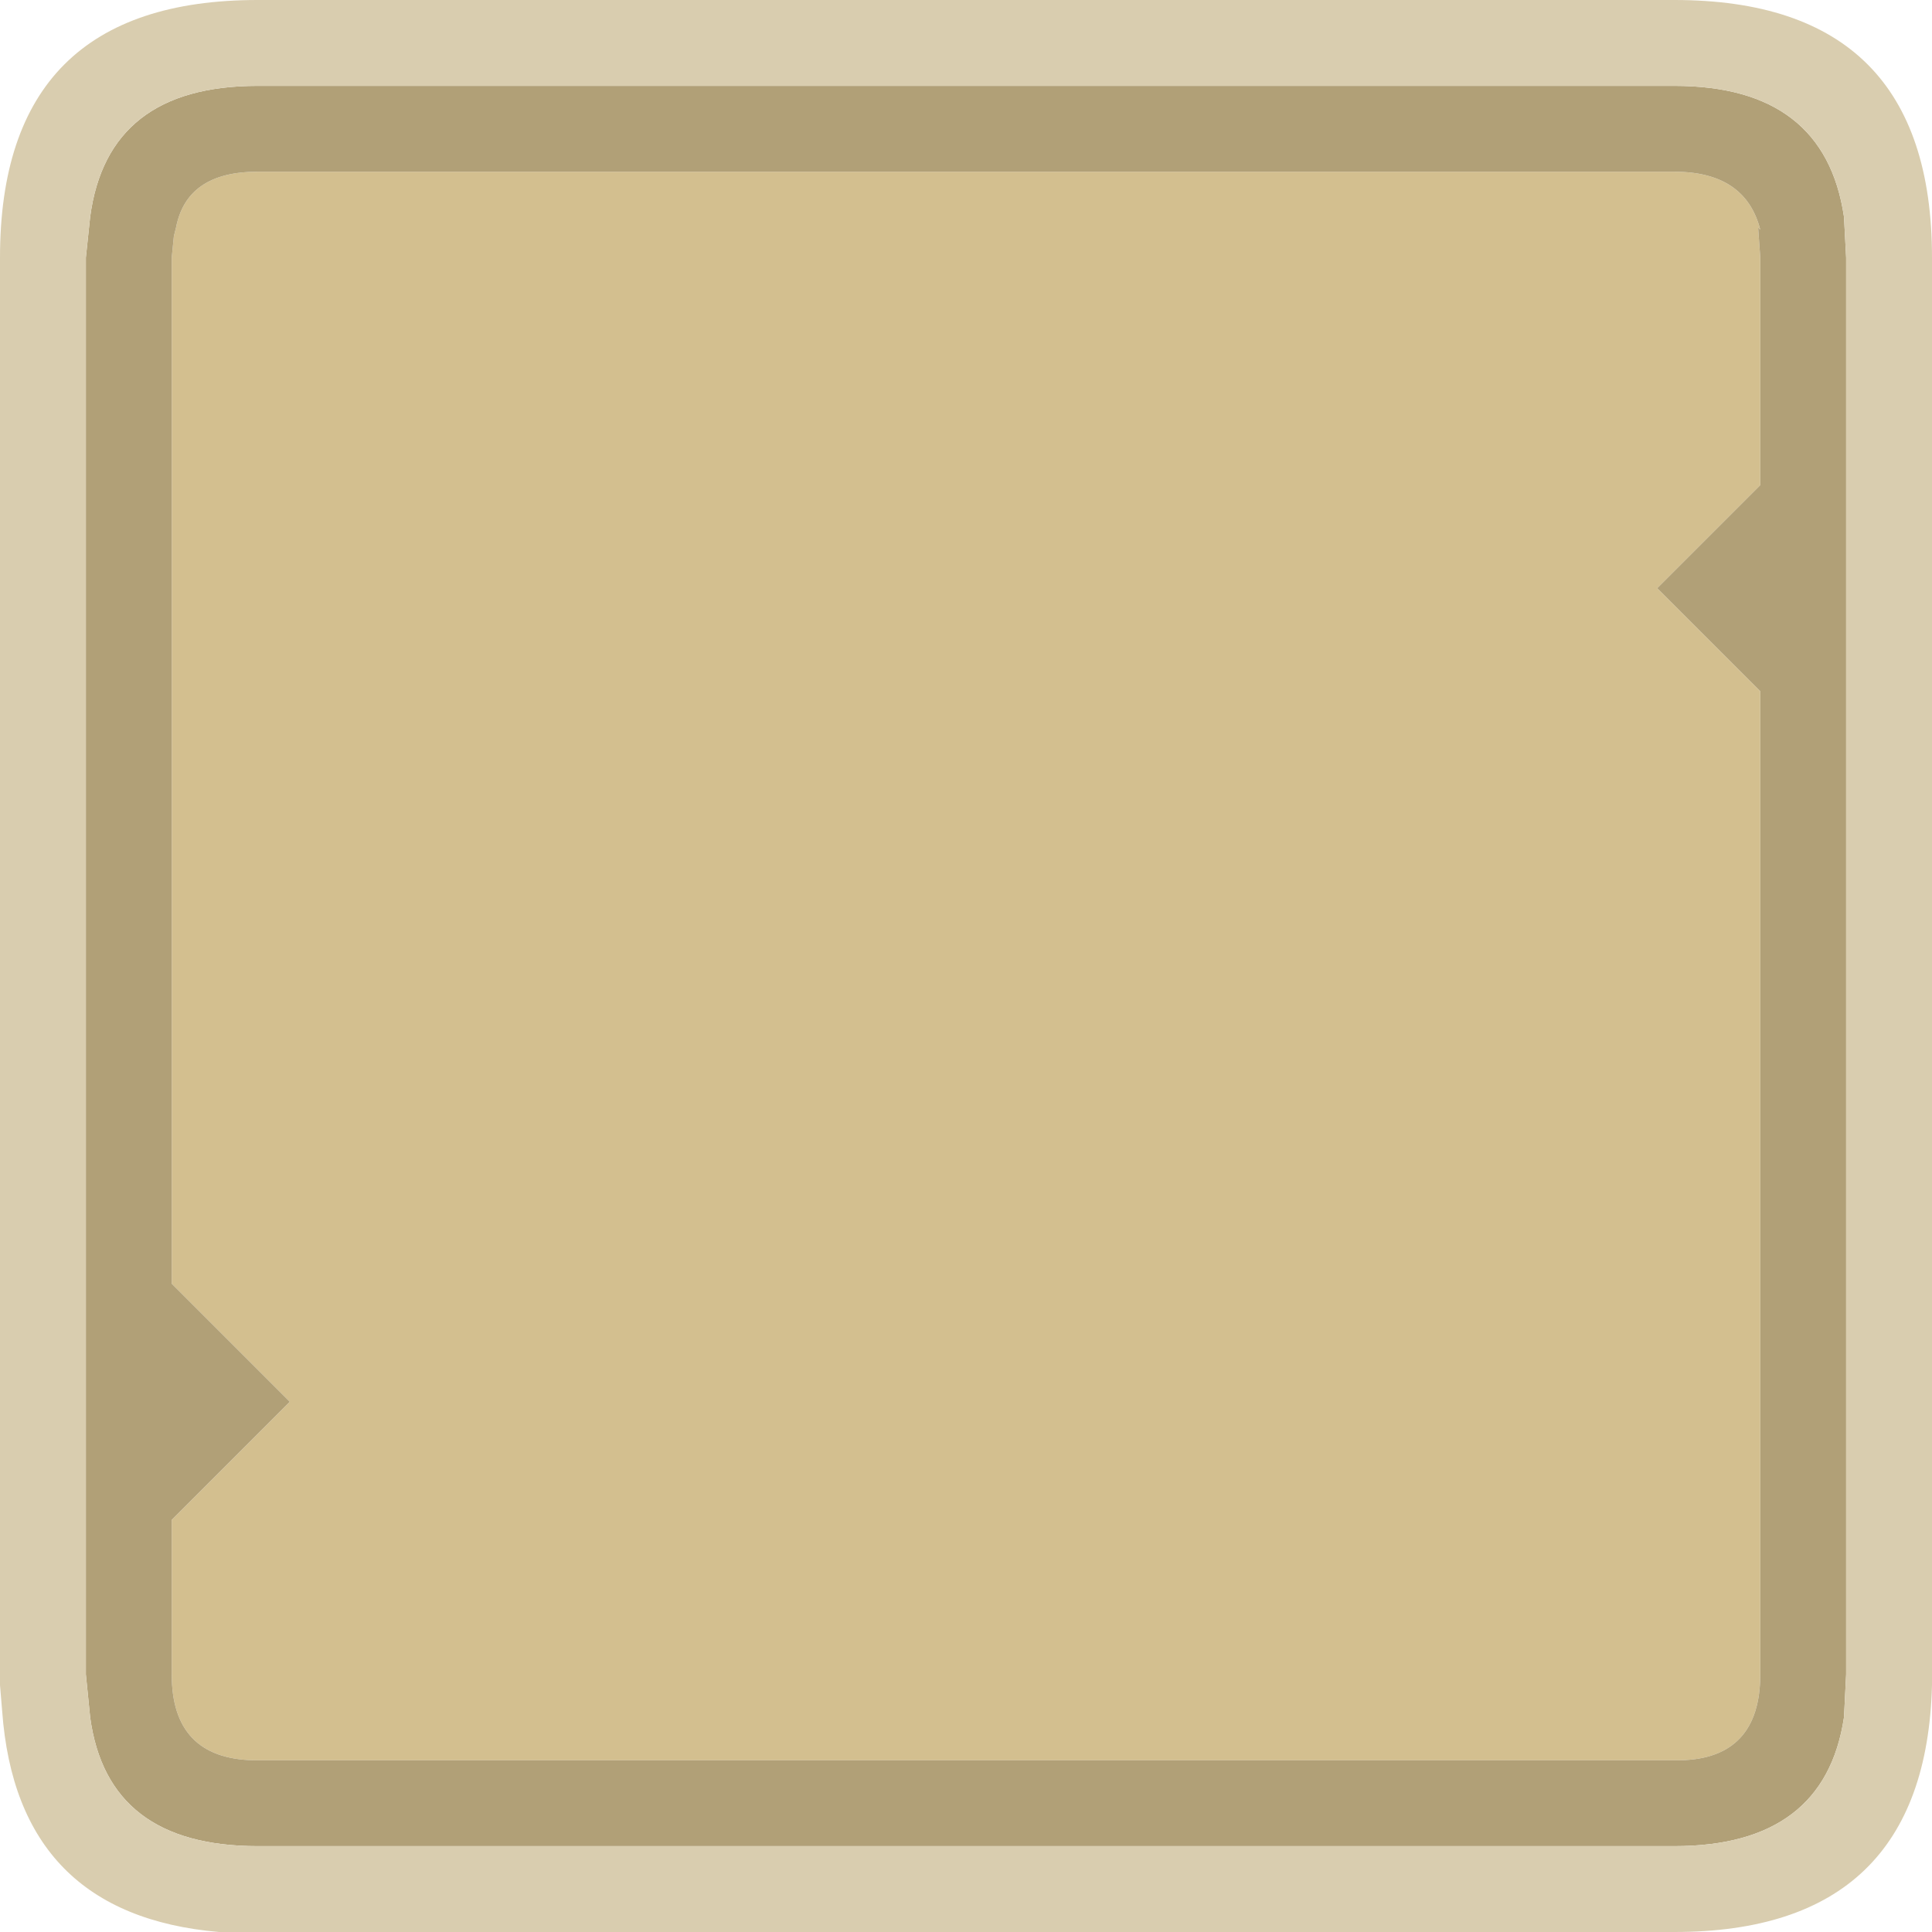 <?xml version="1.0" encoding="UTF-8"?><svg id="Calque_2" xmlns="http://www.w3.org/2000/svg" viewBox="0 0 45 45"><g id="Calque_1-2"><path d="M4,6l.05-.5.05-.2c.17-.87.8-1.3,1.9-1.3h33c1.1,0,1.77.45,2,1.35l-.05-.05.05.7v5.3l-2.4,2.4,2.4,2.4v22.9c0,1.3-.62,1.97-1.85,2H5.9c-1.27-.03-1.9-.7-1.9-2v-3.6l2.75-2.75-2.75-2.75V6" fill="#d3bf8f"/><path d="M4,6v23.9l2.75,2.75-2.75,2.75v3.6c0,1.3.63,1.97,1.9,2h33.25c1.23-.03,1.85-.7,1.85-2v-22.9l-2.4-2.4,2.4-2.4v-5.3l-.05-.7.05.05c-.23-.9-.9-1.35-2-1.35H6c-1.1,0-1.73.43-1.9,1.3l-.05.2-.05.5M2.1,5.05c.27-2.03,1.57-3.05,3.9-3.05h33c2.33,0,3.65,1.02,3.95,3.05l.05.95v33l-.05,1c-.3,2-1.62,3-3.95,3H6c-2.33,0-3.63-1-3.9-3l-.1-1V6l.1-.95" fill="#b1a077"/><path d="M2.1,5.05l-.1.95v33l.1,1c.27,2,1.57,3,3.9,3h33c2.33,0,3.65-1,3.95-3l.05-1V6l-.05-.95c-.3-2.03-1.62-3.05-3.95-3.05H6c-2.33,0-3.63,1.02-3.9,3.05M6,0h33c4,0,6,2,6,6v33.25c-.1,3.83-2.1,5.75-6,5.75H5.1c-3.13-.27-4.82-1.98-5.05-5.15l-.05-.6V6C0,2,2,0,6,0" fill="#d9cdaf"/></g></svg>